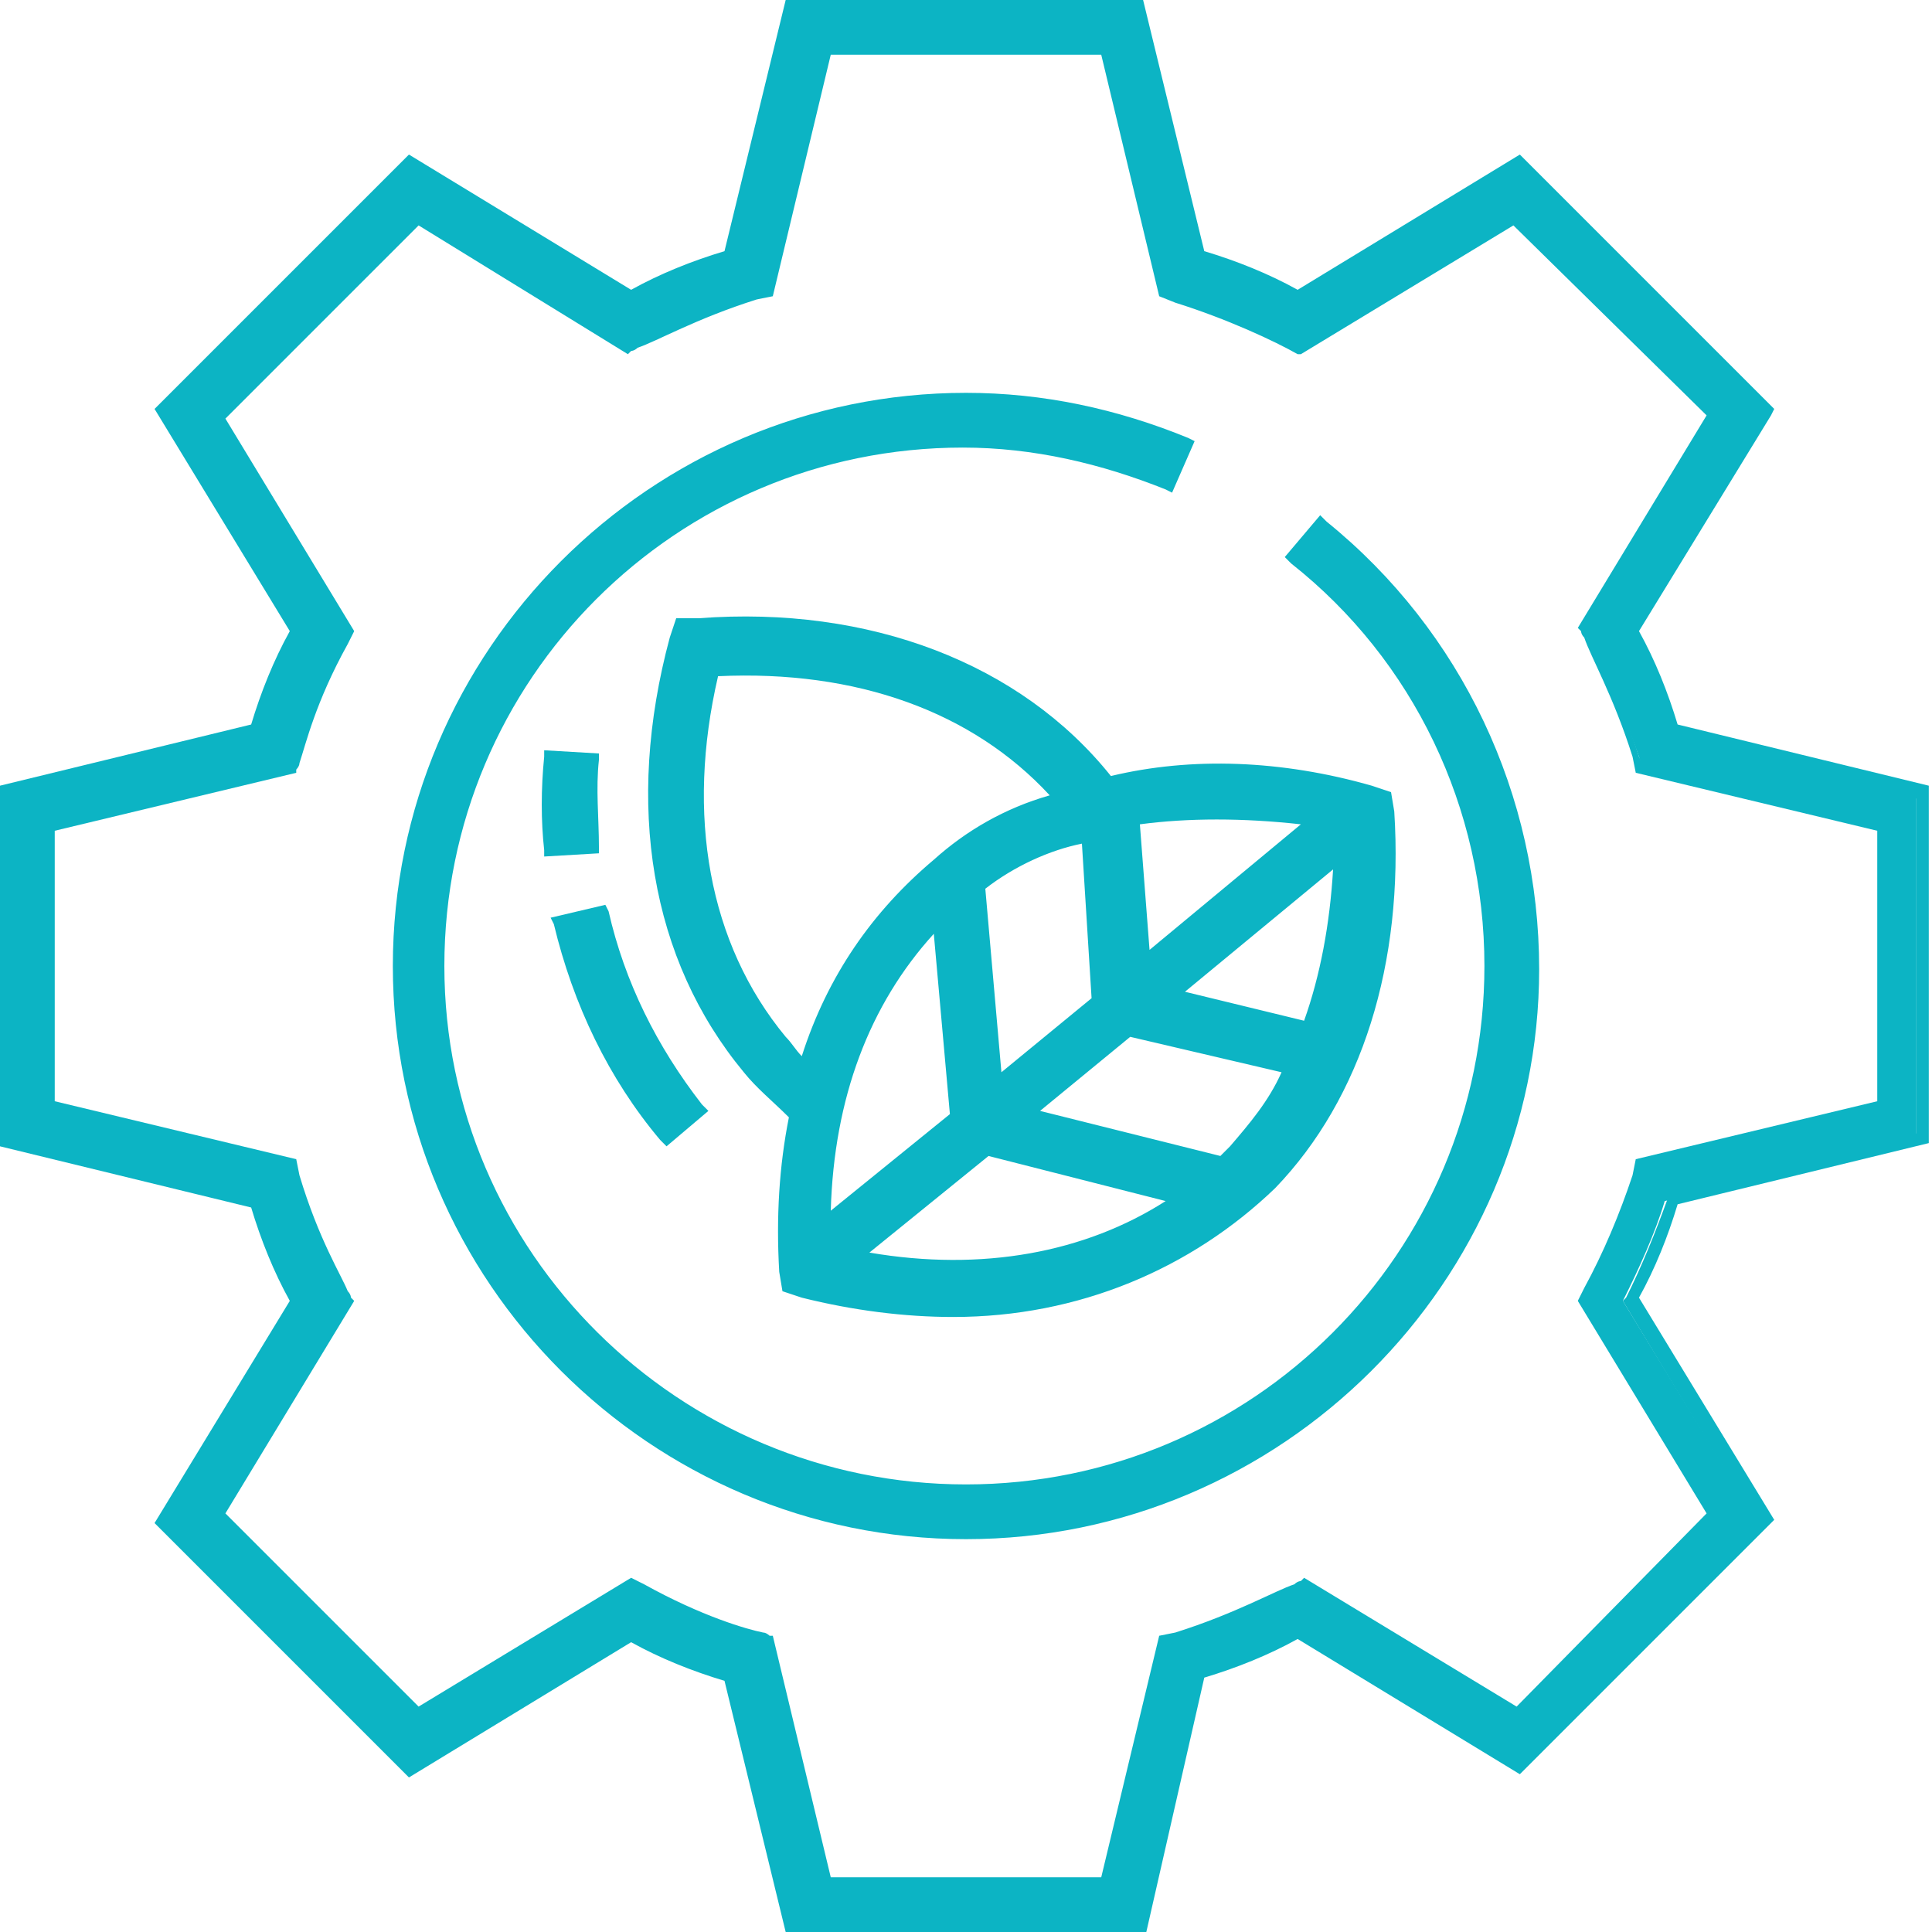 <svg xmlns="http://www.w3.org/2000/svg" xmlns:xlink="http://www.w3.org/1999/xlink" version="1.1" id="Layer_1" x="0px" y="0px" width="60px" height="60px" viewBox="0 0 60 60" style="enable-background:new 0 0 60 60;" xml:space="preserve"><style type="text/css"> .st0 { fill: #0CB4C4; } </style><g><g><path class="st0" d="M0.2,24.6v10.7L8,37.3c0.4,1.1,0.8,2.1,1.3,3.1l-4.2,6.9l7.6,7.6l6.8-4.2c1,0.5,2.1,1,3.1,1.3l1.9,7.8h10.7 l1.9-7.8c1.1-0.4,2.1-0.8,3.1-1.3l6.8,4.2l7.6-7.6l-4.2-6.9c0.5-1,1-2.1,1.3-3.1l7.8-1.9V24.6L52,22.7c-0.4-1.1-0.8-2.1-1.3-3.1 l4.2-6.8l-7.6-7.6l-6.8,4.2c-1-0.5-2.1-1-3.1-1.3l-1.9-7.8H24.6L22.7,8c-1.1,0.4-2.1,0.8-3.1,1.3l-6.8-4.2l-7.6,7.6l4.2,6.8 c-0.5,1-1,2.1-1.3,3.1L0.2,24.6z M10.6,19.9l0.2-0.3l-4-6.6l6.2-6.2l6.6,4c0.3-0.1,1.6-0.9,3.9-1.7L23.8,9l1.8-7.5h8.8L36.2,9 l0.3,0.1c2,0.6,3.8,1.6,3.9,1.7l6.6-4l6.2,6.2l-4,6.6c0.1,0.3,0.9,1.6,1.7,3.9l0.1,0.3l7.5,1.8v8.8L51,36.2l-0.1,0.3 c-0.4,1.2-0.9,2.4-1.5,3.6l-0.2,0.3l4,6.6l-6.2,6.2l-6.6-4c-0.3,0.1-1.6,0.9-3.9,1.7L36.2,51l-1.8,7.5h-8.8L23.8,51 c-0.3-0.1-1.8-0.5-3.9-1.6l-0.3-0.2l-6.6,4l-6.2-6.2l4-6.6c-0.1-0.3-0.9-1.6-1.7-3.9L9,36.2l-7.5-1.8v-8.8L9,23.8 C9.1,23.5,9.5,22,10.6,19.9z"></path><path class="st0" d="M35.6,60H24.4l-1.9-7.8c-1-0.3-2-0.7-2.9-1.2l-6.9,4.2l-7.9-7.9l4.2-6.9c-0.5-0.9-0.9-1.9-1.2-2.9L0,35.6 V24.4l7.8-1.9c0.3-1,0.7-2,1.2-2.9l-4.2-6.9l7.9-7.9l6.9,4.2c0.9-0.5,1.9-0.9,2.9-1.2L24.4,0h11.1l1.9,7.8c1,0.3,2,0.7,2.9,1.2 l6.9-4.2l7.9,7.9l-0.1,0.2l-4.1,6.7c0.5,0.9,0.9,1.9,1.2,2.9l7.8,1.9v11.1l-7.8,1.9c-0.3,1-0.7,2-1.2,2.9l4.2,6.9l-7.9,7.9 l-6.9-4.2c-0.9,0.5-1.9,0.9-2.9,1.2L35.6,60z M24.8,59.5h10.4l1.9-7.7l0.1,0c1.1-0.3,2.1-0.8,3.1-1.3l0.1-0.1l6.8,4.1l7.3-7.3 l-4.1-6.8l0.1-0.1c0.5-1,0.9-2,1.3-3.1l0-0.1l7.7-1.9V24.8l-7.7-1.9l0-0.1c-0.3-1.1-0.8-2.1-1.3-3.1l-0.1-0.1l4.1-6.8l-7.3-7.3 l-6.8,4.1l-0.1-0.1c-1-0.5-2-0.9-3.1-1.3l-0.1,0l-1.9-7.7H24.8l-1.9,7.7l-0.1,0c-1.1,0.3-2.1,0.8-3.1,1.3l-0.1,0.1l-6.8-4.1 l-7.3,7.3l4.1,6.8l-0.1,0.1c-0.5,1-0.9,2.1-1.3,3.1l0,0.1l-7.7,1.9v10.4L8.2,37l0,0.1c0.3,1.1,0.8,2.1,1.3,3.1l0.1,0.1l-4.1,6.8 l7.3,7.3l6.8-4.1l0.1,0.1c1,0.5,2,0.9,3.1,1.3l0.1,0L24.8,59.5z M34.6,58.8h-9.2l-1.8-7.6c0,0,0,0-0.1,0c-0.5-0.2-1.9-0.6-3.8-1.5 l-0.2-0.1l-6.7,4.1l-6.5-6.5l4.1-6.7c0,0,0,0,0-0.1c-0.3-0.5-1-1.7-1.6-3.7l-0.1-0.2l-7.6-1.8v-9.2l7.6-1.8c0,0,0,0,0-0.1 c0.2-0.6,0.6-1.9,1.5-3.7v0l0.1-0.2l-4.1-6.7l6.5-6.5l6.7,4.1c0,0,0,0,0.1,0c0.5-0.3,1.8-1,3.7-1.6l0.2-0.1l1.8-7.6h9.2l1.8,7.6 l0.2,0.1c1.6,0.5,3,1.2,3.8,1.6l6.7-4.1l6.5,6.5l-4.1,6.7c0,0,0,0,0,0.1c0.3,0.5,1,1.8,1.6,3.7l0.1,0.2l7.6,1.8v9.2l-7.6,1.8 l-0.1,0.2c-0.4,1.3-0.9,2.5-1.5,3.6l-0.1,0.2l4.1,6.7l-6.5,6.5l-6.7-4.1c0,0,0,0-0.1,0c-0.5,0.3-1.8,1-3.7,1.6l-0.2,0.1L34.6,58.8 z M25.8,58.3h8.4l1.8-7.5l0.5-0.1c1.9-0.6,3.1-1.3,3.7-1.5c0.1-0.1,0.2-0.1,0.2-0.1l0.1-0.1l6.6,4L53,47l-4-6.6l0.2-0.4 c0.6-1.1,1.1-2.3,1.5-3.5l0.1-0.5l7.5-1.8v-8.4L50.8,24l-0.1-0.5c-0.6-1.9-1.3-3.1-1.5-3.7c-0.1-0.1-0.1-0.2-0.1-0.2L49,19.5 l4-6.6L47,7l-6.6,4L40.3,11c-0.7-0.4-2.2-1.1-3.8-1.6L36,9.2l-1.8-7.5h-8.4L24,9.2l-0.5,0.1c-1.9,0.6-3.1,1.3-3.7,1.5 c-0.1,0.1-0.2,0.1-0.2,0.1L19.5,11L13,7L7,13l4,6.6L10.8,20c-1,1.8-1.3,3.1-1.5,3.7c0,0.1-0.1,0.2-0.1,0.2l0,0.1l-7.5,1.8v8.4 L9.2,36l0.1,0.5c0.6,2,1.3,3.1,1.5,3.6c0.1,0.1,0.1,0.2,0.1,0.2l0.1,0.1L7,47L13,53l6.6-4l0.4,0.2c1.8,1,3.2,1.4,3.7,1.5 c0.1,0,0.2,0.1,0.2,0.1l0.1,0L25.8,58.3z"></path></g><g><path class="st0" d="M30,47.6c9.7,0,17.6-7.9,17.6-17.6c0-5.3-2.4-10.3-6.6-13.7l-0.8,1c3.9,3.1,6.1,7.8,6.1,12.7 c0,9-7.3,16.3-16.3,16.3S13.7,39,13.7,30c0-9,7.3-16.3,16.3-16.3c2.2,0,4.3,0.4,6.4,1.3l0.5-1.1c-2.2-0.9-4.5-1.4-6.8-1.4 c-9.7,0-17.6,7.9-17.6,17.6S20.3,47.6,30,47.6z"></path><path class="st0" d="M30,47.8c-9.8,0-17.8-8-17.8-17.8s8-17.8,17.8-17.8c2.4,0,4.7,0.5,6.9,1.4l0.2,0.1l-0.7,1.6l-0.2-0.1 c-2-0.8-4.1-1.3-6.3-1.3c-8.9,0-16.1,7.2-16.1,16.1S21.1,46.1,30,46.1S46.1,38.9,46.1,30c0-4.9-2.2-9.5-6-12.5l-0.2-0.2L41,16 l0.2,0.2c4.2,3.4,6.6,8.5,6.6,13.9C47.8,39.8,39.8,47.8,30,47.8z M30,12.7c-9.6,0-17.3,7.8-17.3,17.3S20.4,47.3,30,47.3 S47.3,39.6,47.3,30c0-5.2-2.3-10-6.3-13.3l-0.5,0.6c3.8,3.2,6,7.8,6,12.8c0,9.1-7.4,16.6-16.6,16.6S13.4,39.1,13.4,30 c0-9.1,7.4-16.6,16.6-16.6c2.2,0,4.3,0.4,6.2,1.2l0.3-0.7C34.4,13.1,32.3,12.7,30,12.7z"></path></g><g><path class="st0" d="M17.1,23.4c-0.1,1,0,1.9,0,2.9l1.2-0.1c-0.1-0.9-0.1-1.8,0-2.7L17.1,23.4z"></path><path class="st0" d="M16.9,26.6l0-0.2c-0.1-0.9-0.1-1.9,0-2.9l0-0.2l1.7,0.1l0,0.2c-0.1,0.9,0,1.8,0,2.7l0,0.2L16.9,26.6z M17.4,23.7c0,0.8,0,1.6,0,2.3l0.7-0.1c-0.1-0.7-0.1-1.5,0-2.2L17.4,23.7z"></path></g><g><path class="st0" d="M21.7,34.4c-1.5-1.8-2.5-3.8-3-6.1l-1.2,0.3c0.6,2.5,1.7,4.7,3.2,6.6L21.7,34.4z"></path><path class="st0" d="M20.7,35.6l-0.2-0.2c-1.6-1.9-2.7-4.2-3.3-6.7l-0.1-0.2l1.7-0.4l0.1,0.2c0.5,2.2,1.5,4.2,2.9,6l0.2,0.2 L20.7,35.6z M17.8,28.8c0.5,2.2,1.5,4.3,3,6l0.6-0.5c-1.3-1.7-2.3-3.6-2.8-5.7L17.8,28.8z"></path></g><g><path class="st0" d="M24.4,39.4l0.1,0.4l0.4,0.1c1.6,0.4,3.2,0.6,4.7,0.6c3.8,0,7.3-1.4,9.7-4c2.6-2.8,3.9-6.9,3.6-11.5l0-0.4 l-0.4-0.1c-2.9-0.8-5.6-0.8-8.1-0.2c-2.8-3.5-7.4-5.3-12.7-4.9h-0.5L21,19.9c-1.4,5.1-0.6,9.8,2.3,13.3c0.5,0.5,0.9,1,1.4,1.5 C24.4,36.1,24.3,37.7,24.4,39.4z M26.4,39.1l4.2-3.4l6.2,1.6C34.1,39.2,30.4,39.9,26.4,39.1z M25.6,38.1c0-4,1.2-7.3,3.6-9.7 l0.6,6.2L25.6,38.1z M40.7,32l-4.4-1l5.4-4.5C41.7,28.5,41.3,30.3,40.7,32z M40.9,25.5L35.4,30l-0.3-4.6 C36.9,25.1,38.9,25.1,40.9,25.5z M35.1,31.9l5.1,1.2c-0.5,1-1.1,1.9-1.8,2.7c-0.1,0.1-0.3,0.3-0.4,0.4l-6.2-1.6L35.1,31.9z M33.9,25.7l0.4,5.3L31,33.7l-0.6-6.3C31.4,26.7,32.6,26.1,33.9,25.7z M24.2,32.3c-2.5-3-3.2-7.2-2.1-11.7 c4.6-0.2,8.4,1.2,10.9,4.1c-1.4,0.5-2.7,1.2-3.8,2.1c-2,1.6-3.4,3.8-4.1,6.4C24.7,32.9,24.5,32.7,24.2,32.3z"></path><path class="st0" d="M29.6,40.9c-1.5,0-3.1-0.2-4.7-0.6l-0.6-0.2l-0.1-0.6c-0.1-1.7,0-3.3,0.3-4.8c-0.5-0.5-1-0.9-1.4-1.4 c-2.9-3.5-3.7-8.3-2.3-13.5l0.2-0.6h0.7c5.3-0.4,10,1.4,12.8,4.9c2.5-0.6,5.3-0.5,8.1,0.3l0.6,0.2l0.1,0.6c0.3,4.7-1,8.9-3.7,11.7 C37,39.4,33.5,40.9,29.6,40.9z M24.7,39.7l0.3,0.1c1.6,0.4,3.1,0.6,4.6,0.6c3.8,0,7.2-1.4,9.5-3.9c2.6-2.8,3.8-6.8,3.5-11.4l0-0.3 l-0.3-0.1c-2.8-0.7-5.5-0.8-8-0.2l-0.2,0l-0.1-0.1c-2.7-3.4-7.3-5.2-12.5-4.8l-0.3,0l-0.1,0.3c-1.3,5.1-0.5,9.7,2.2,13 c0.4,0.5,0.9,1,1.4,1.4l0.1,0.1l0,0.1c-0.3,1.5-0.4,3.1-0.3,4.8L24.7,39.7z M29.6,39.6c-1,0-2.1-0.1-3.2-0.3l-0.5-0.1l4.7-3.9 l6.8,1.7l-0.4,0.3C34.9,38.9,32.4,39.6,29.6,39.6z M27,38.9c3.5,0.6,6.7,0,9.2-1.6l-5.5-1.4L27,38.9z M25.4,38.7l0-0.5 c0-4.1,1.3-7.5,3.7-9.9l0.4-0.4l0.6,6.9L25.4,38.7z M29,29c-2,2.2-3.1,5.1-3.2,8.6l3.7-3L29,29z M38,36.5l-6.8-1.7l3.7-3.1 l5.6,1.3l-0.1,0.3c-0.5,1.1-1.2,2-1.9,2.7c-0.1,0.1-0.2,0.2-0.4,0.4L38,36.5z M32.3,34.5l5.6,1.4c0.1-0.1,0.2-0.2,0.3-0.3 c0.6-0.7,1.2-1.4,1.6-2.3l-4.7-1.1L32.3,34.5z M30.7,34.2l-0.6-6.9l0.1-0.1c1.1-0.8,2.3-1.4,3.6-1.8l0.3-0.1l0.4,5.7L30.7,34.2z M30.6,27.6l0.5,5.7l2.8-2.3l-0.3-4.8C32.6,26.4,31.5,26.9,30.6,27.6z M25.2,33.7l-0.3-0.3c-0.3-0.3-0.6-0.6-0.8-0.9l0,0 c-2.5-3.1-3.3-7.3-2.2-11.9l0-0.2l0.2,0c4.7-0.2,8.6,1.3,11.1,4.2l0.2,0.3L33.1,25c-1.4,0.5-2.7,1.2-3.8,2.1 c-1.9,1.6-3.3,3.7-4,6.3L25.2,33.7z M24.4,32.2c0.2,0.2,0.3,0.4,0.5,0.6c0.8-2.5,2.2-4.5,4.1-6.1c1-0.9,2.2-1.6,3.6-2 c-2.4-2.6-6-3.9-10.3-3.7C21.3,25.3,22,29.3,24.4,32.2L24.4,32.2z M40.8,32.3l-5.1-1.2l6.2-5.1v0.5c0,2-0.3,3.9-1,5.6L40.8,32.3z M36.8,30.8l3.7,0.9c0.5-1.4,0.8-3,0.9-4.7L36.8,30.8z M35.2,30.5l-0.4-5.3l0.2,0c1.8-0.4,3.8-0.3,5.9,0.1l0.5,0.1L35.2,30.5z M35.4,25.6l0.3,3.9l4.7-3.9C38.6,25.4,36.9,25.4,35.4,25.6z"></path></g></g></svg>